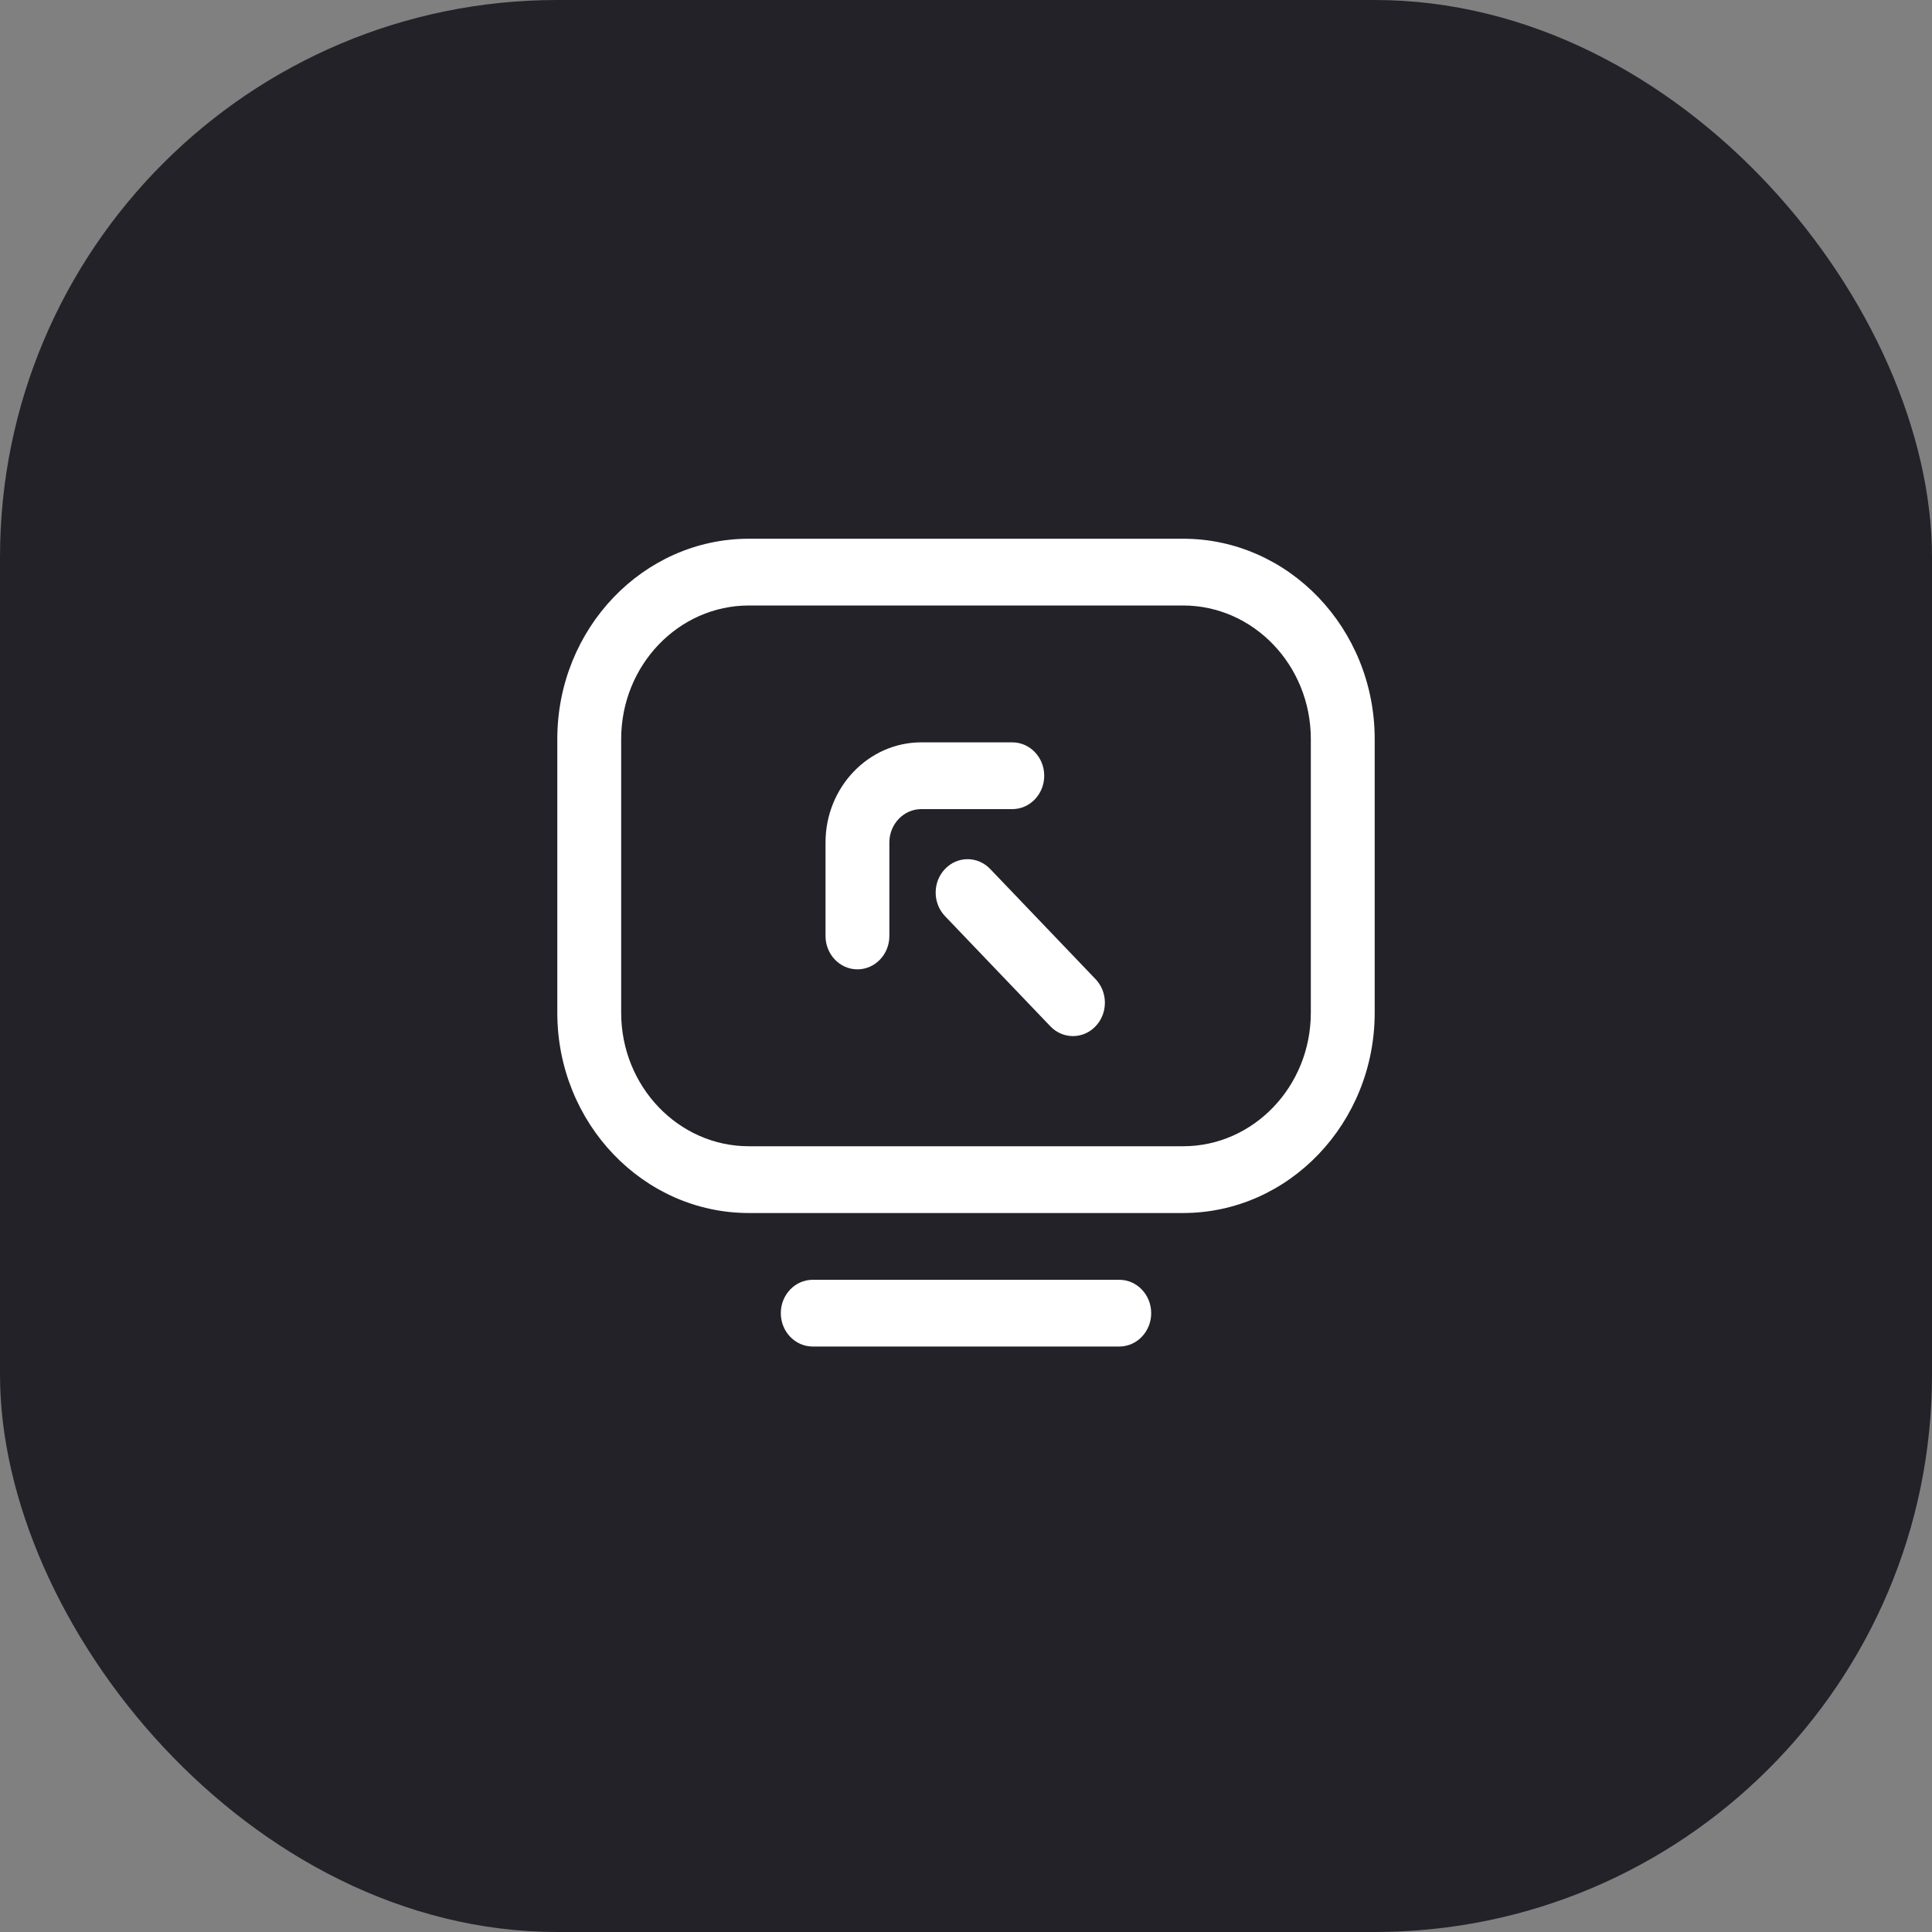 <svg width="104" height="104" viewBox="0 0 104 104" fill="none" xmlns="http://www.w3.org/2000/svg">
<rect x="0" y="0" width="104" height="104" fill="#808080" stroke="none"/>
<rect width="104" height="104" rx="30" fill="#222228"/>
<path d="M63.688 65.297H40.311C34.625 65.297 30 60.461 30 54.517V39.781C30 33.837 34.626 29 40.312 29H63.688C69.374 29 74 33.837 74 39.781V54.516C74 60.46 69.374 65.297 63.688 65.297ZM40.312 32.594C36.522 32.594 33.438 35.818 33.438 39.781V54.517C33.438 58.48 36.521 61.703 40.311 61.703H63.687C67.478 61.703 70.562 58.479 70.562 54.516V39.781C70.562 35.818 67.478 32.594 63.687 32.594H40.312ZM61.969 70.688C61.969 69.695 61.199 68.891 60.25 68.891H43.75C42.801 68.891 42.031 69.695 42.031 70.688C42.031 71.68 42.801 72.484 43.75 72.484H60.25C61.199 72.484 61.969 71.68 61.969 70.688ZM46.156 52.18C45.207 52.18 44.438 51.375 44.438 50.383V45.352C44.438 42.379 46.751 39.961 49.594 39.961H54.492C55.441 39.961 56.211 40.765 56.211 41.758C56.211 42.75 55.441 43.555 54.492 43.555H49.594C48.646 43.555 47.875 44.361 47.875 45.352V50.383C47.875 51.375 47.106 52.18 46.156 52.18ZM58.973 55.247C59.645 54.545 59.645 53.408 58.973 52.706L53.301 46.776C52.63 46.074 51.542 46.074 50.871 46.776C50.199 47.478 50.199 48.616 50.871 49.317L56.542 55.247C56.878 55.598 57.318 55.773 57.758 55.773C58.198 55.773 58.638 55.598 58.973 55.247Z" fill="white"/>
</svg>
